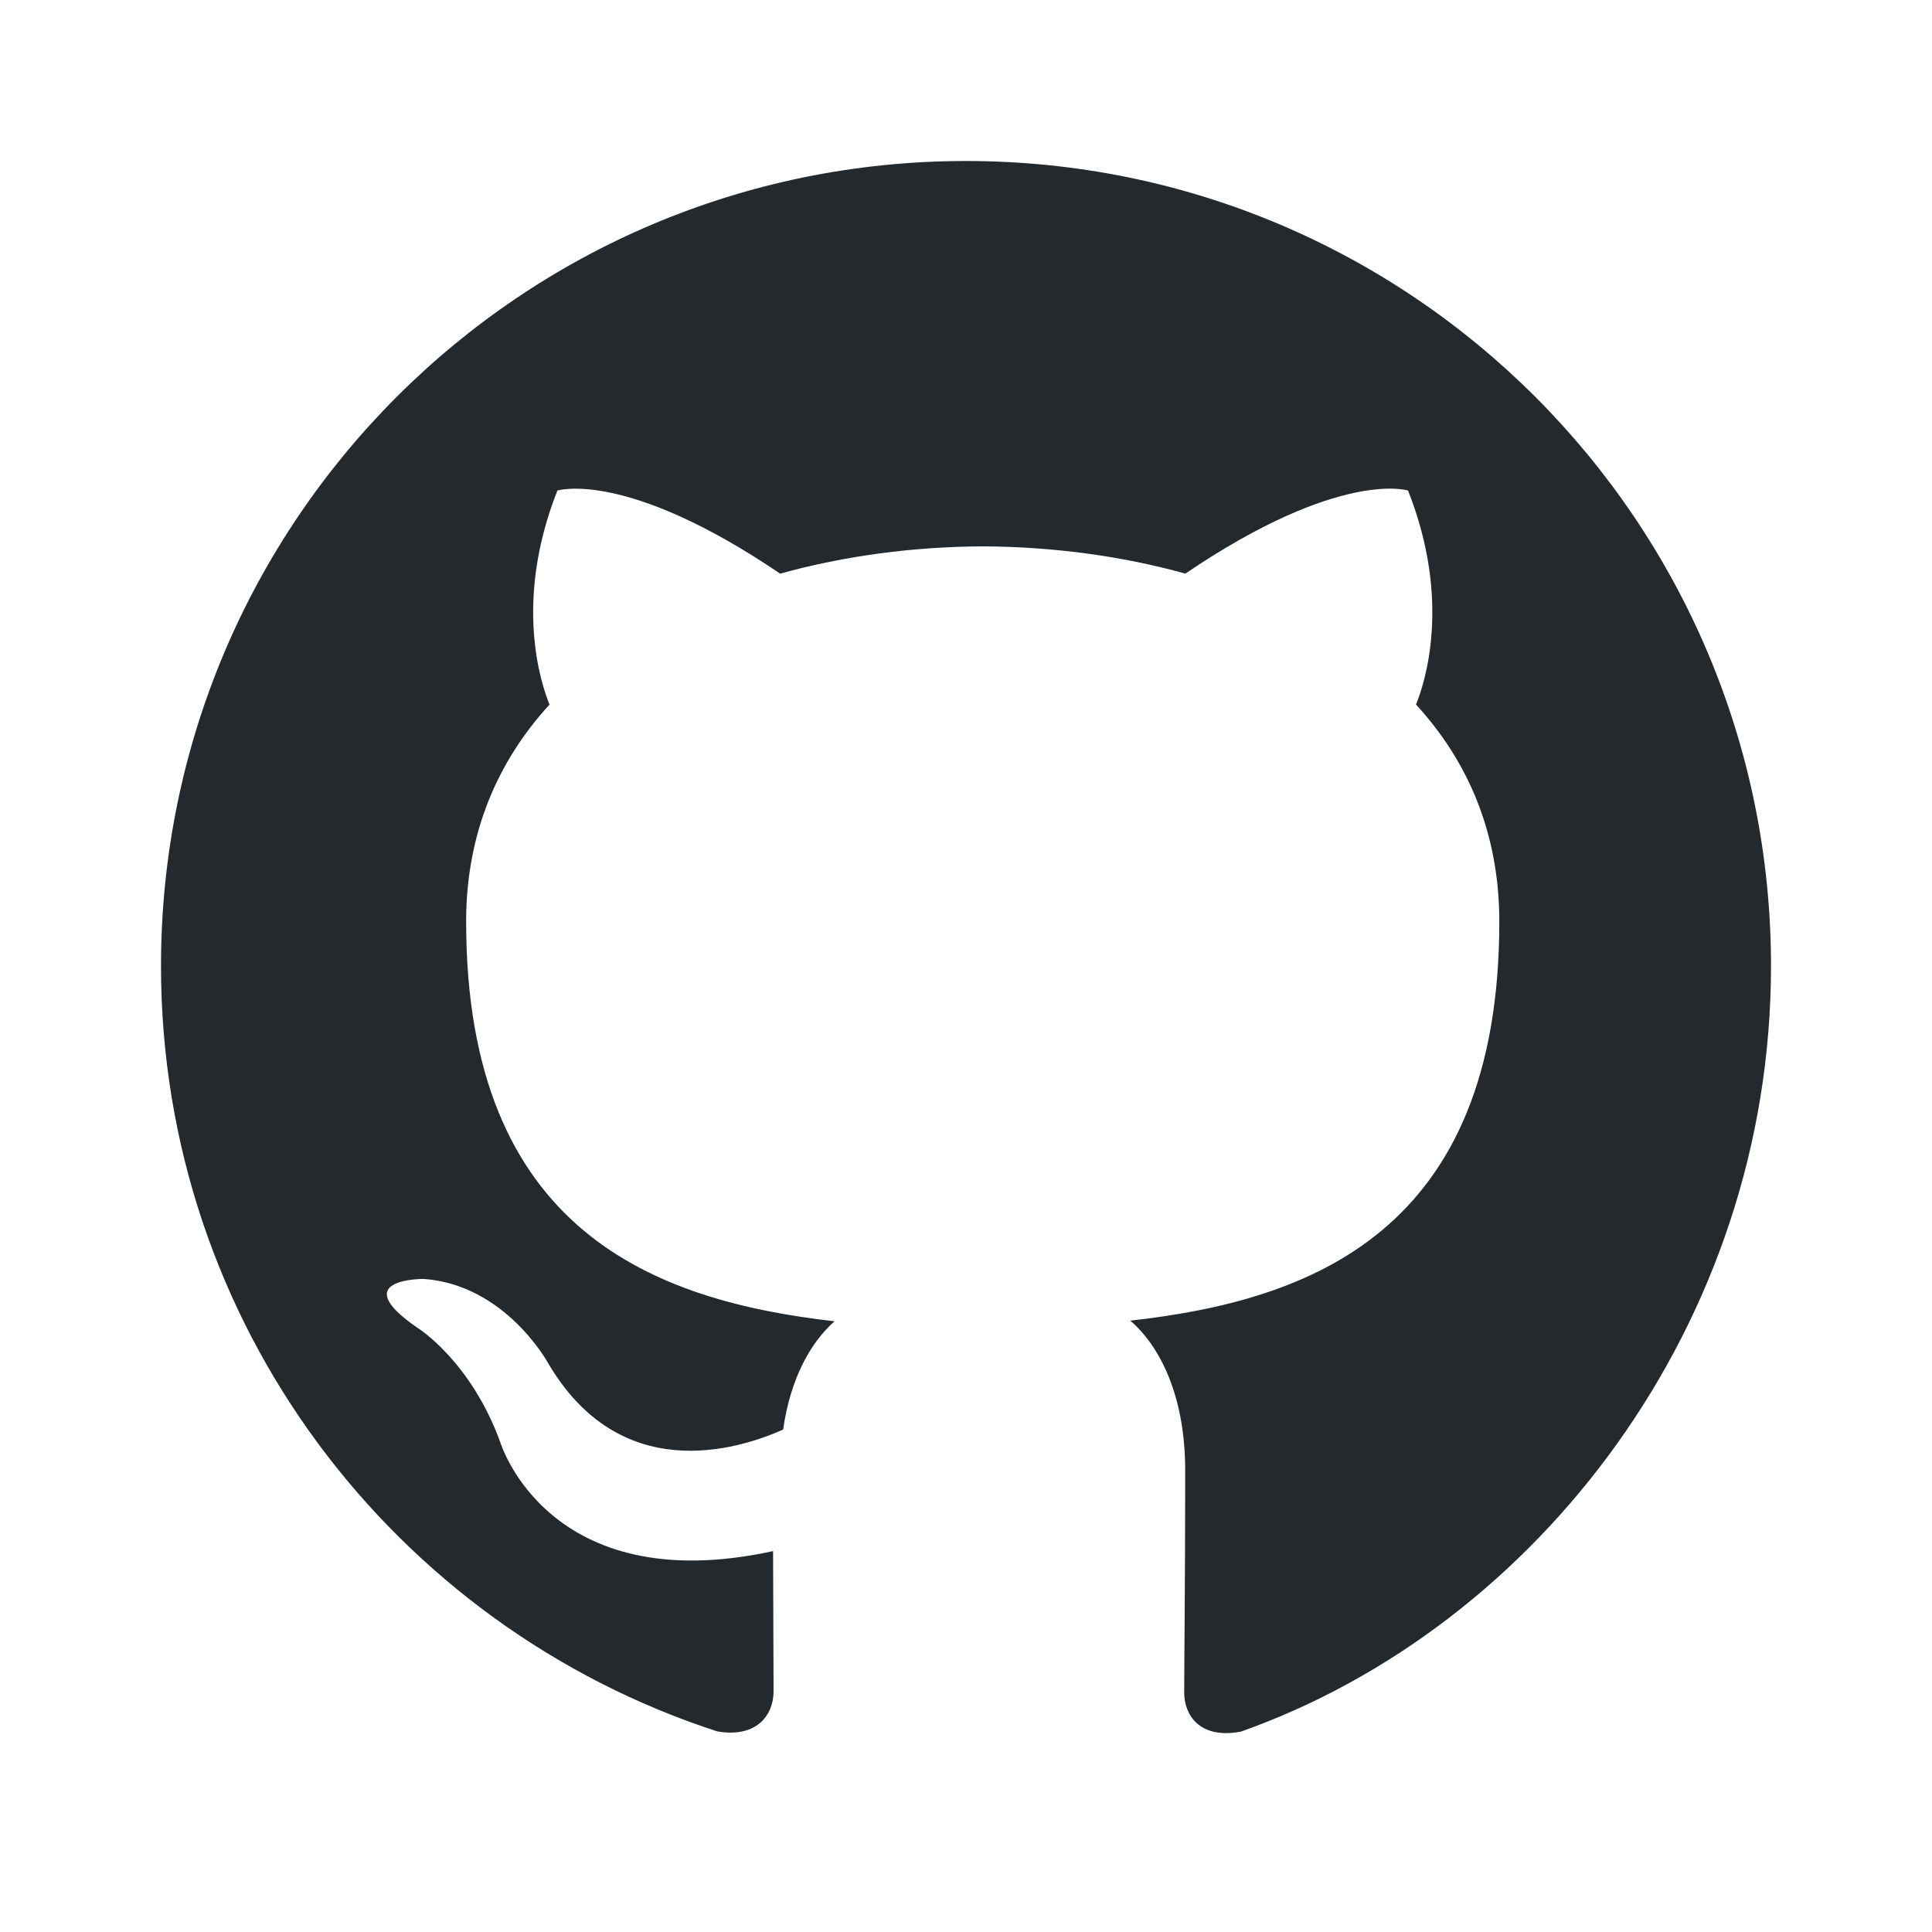 <svg xmlns="http://www.w3.org/2000/svg" viewBox="0 0 48 48">
  <path fill="#24292e" d="M24,4C12.954,4,4,12.954,4,24c0,8.887,5.801,16.411,13.82,19.016c1.018,0.173,1.399-0.445,1.399-0.989
    c0-0.484-0.007-1.777-0.012-3.49c-5.593,1.215-6.776-2.701-6.776-2.701C11.698,33.818,10.388,33,10.388,33
    c-1.825-1.245,0.138-1.225,0.138-1.225c2.019,0.142,3.079,2.07,3.079,2.07c1.791,3.075,4.699,2.186,5.852,1.672
    c0.183-1.296,0.702-2.186,1.278-2.69c-4.463-0.508-9.154-2.232-9.154-9.931c0-2.193,0.783-3.986,2.072-5.391
    c-0.208-0.509-0.899-2.551,0.195-5.317c0,0,1.69-0.542,5.535,2.064c1.604-0.446,3.323-0.67,5.032-0.678
    c1.709,0.008,3.428,0.231,5.035,0.677c3.843-2.606,5.532-2.064,5.532-2.064c1.096,2.766,0.406,4.808,0.198,5.317
    c1.292,1.405,2.07,3.198,2.07,5.391c0,7.716-4.697,9.418-9.169,9.916c0.722,0.618,1.365,1.846,1.365,3.721
    c0,2.691-0.025,4.863-0.025,5.523c0,0.539,0.368,1.162,1.409,0.967C38.204,40.408,44,32.885,44,24C44,12.954,35.046,4,24,4z"/>
</svg>
